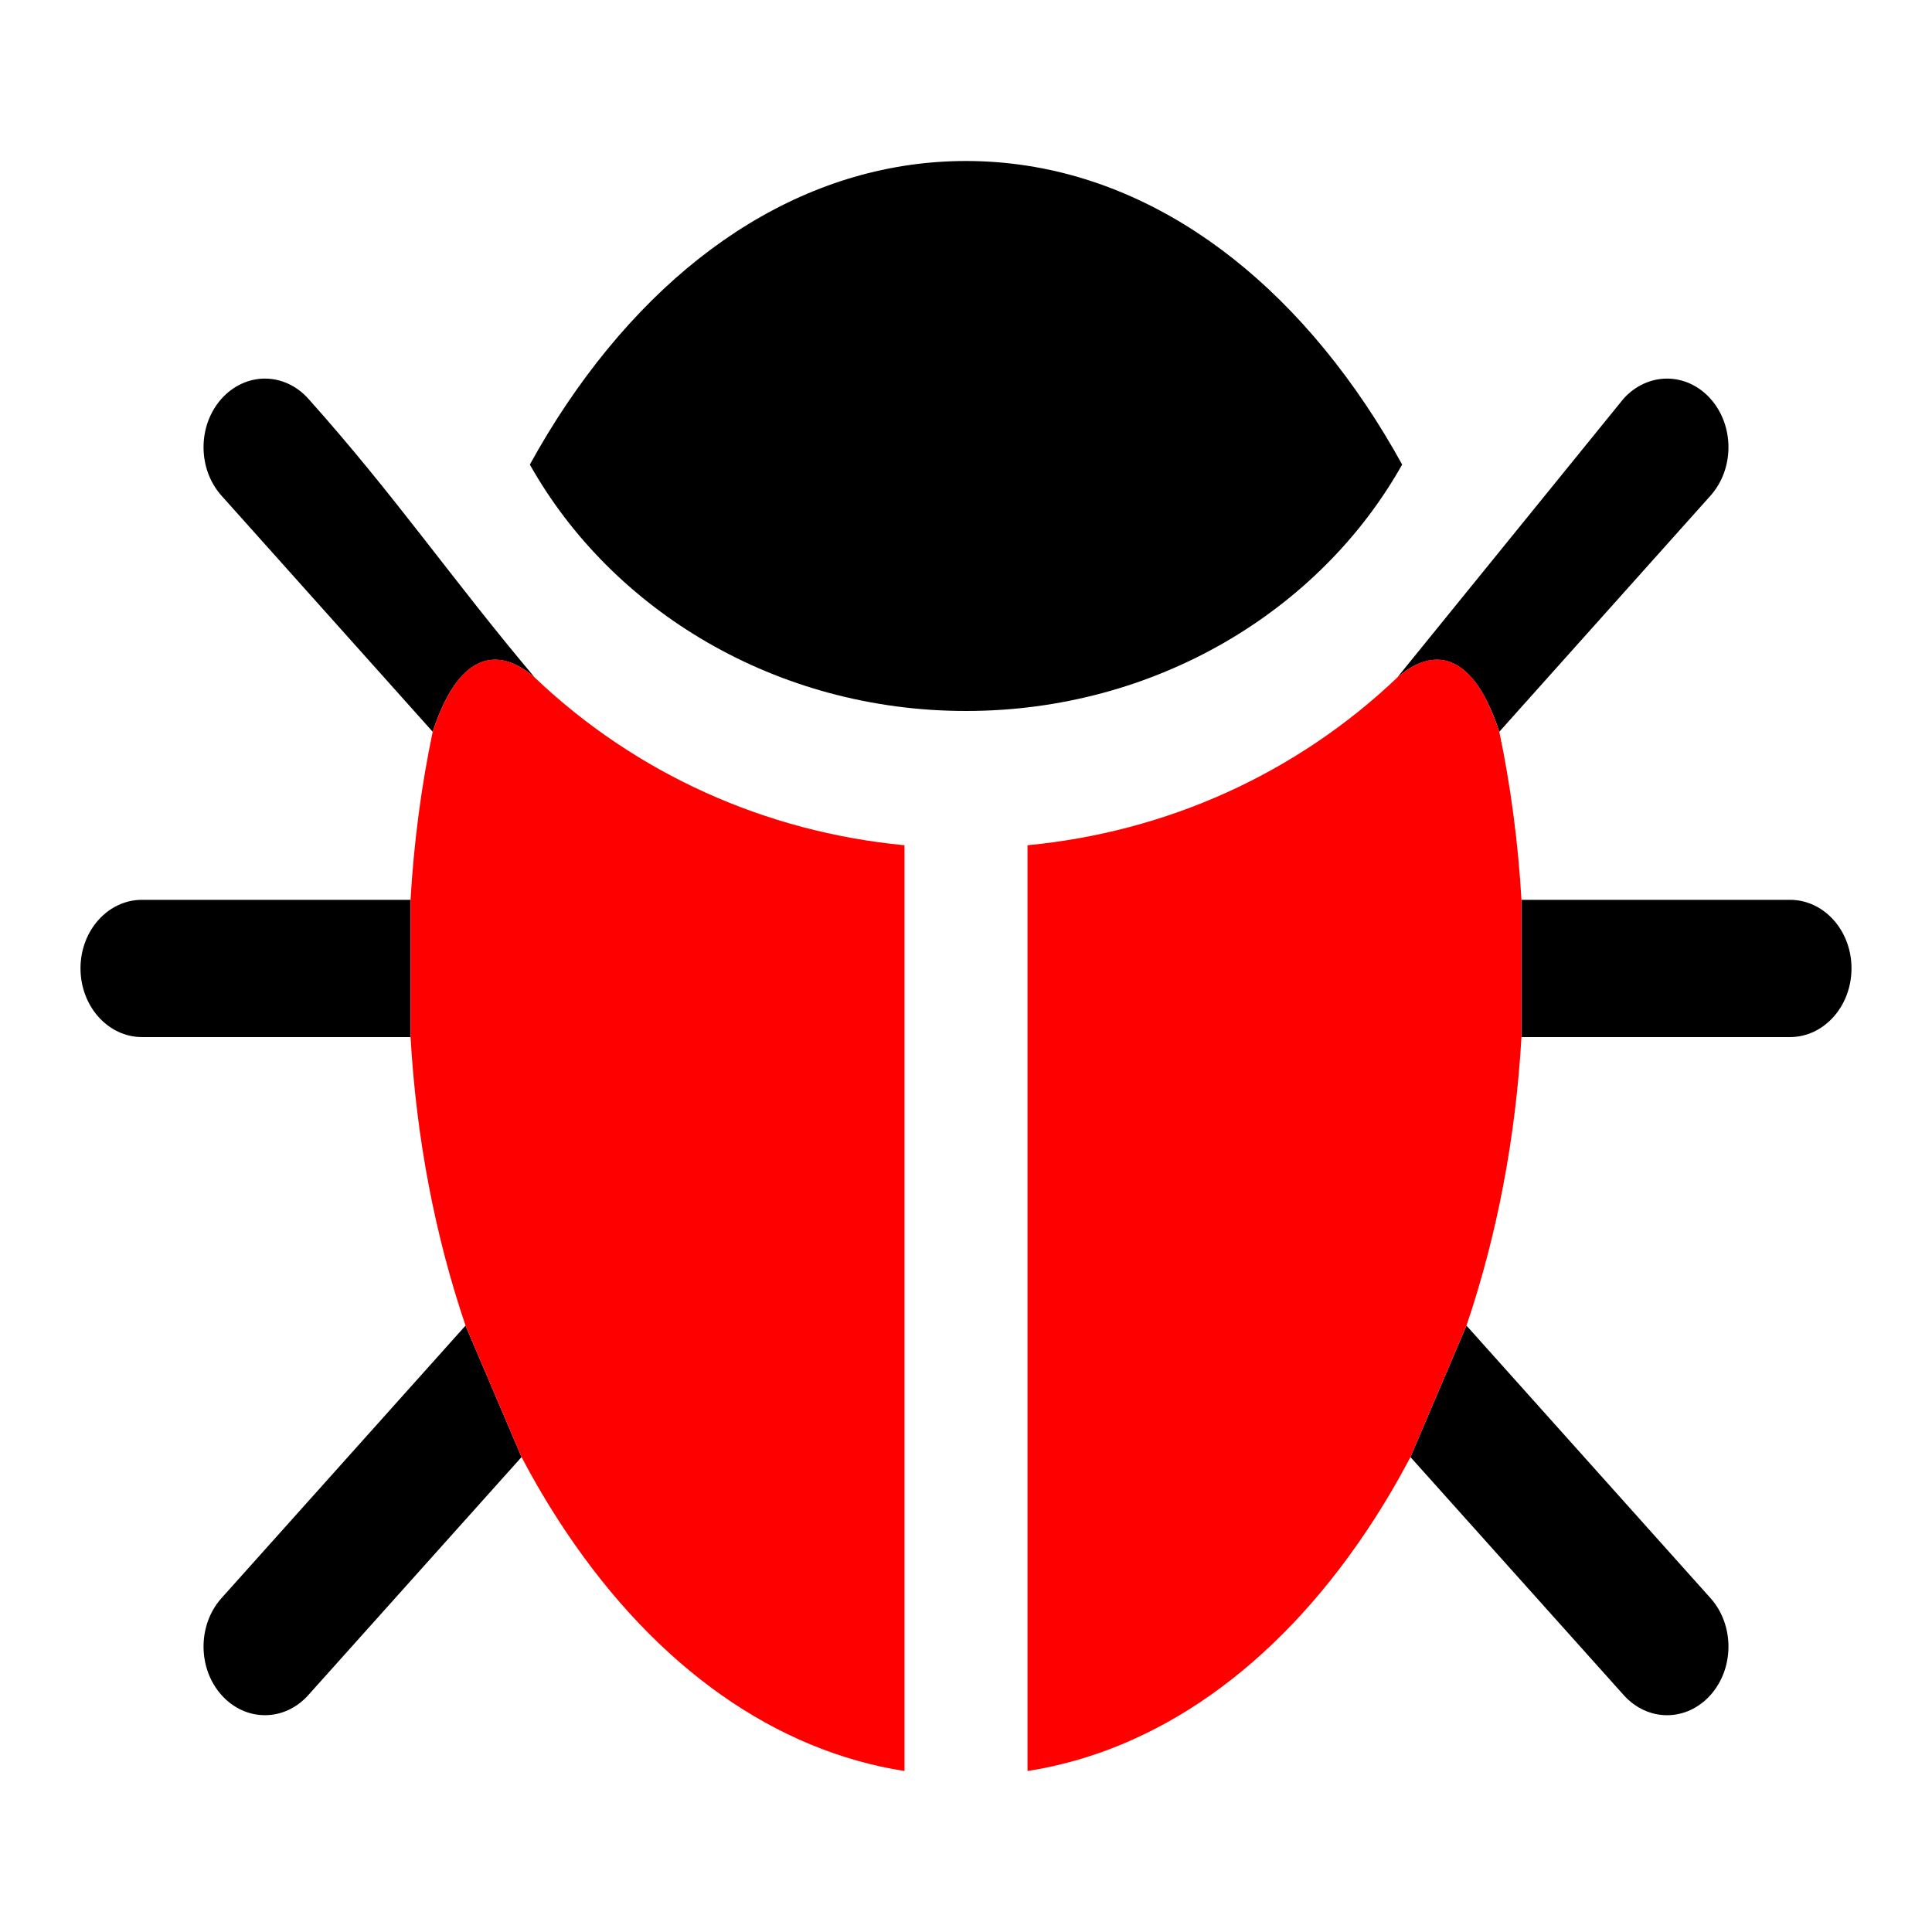 <?xml version="1.0" encoding="UTF-8" standalone="no"?>
<svg
   xmlns:dc="http://purl.org/dc/elements/1.1/"
   xmlns:cc="http://creativecommons.org/ns#"
   xmlns:rdf="http://www.w3.org/1999/02/22-rdf-syntax-ns#"
   xmlns:svg="http://www.w3.org/2000/svg"
   xmlns="http://www.w3.org/2000/svg"
   xmlns:sodipodi="http://sodipodi.sourceforge.net/DTD/sodipodi-0.dtd"
   xmlns:inkscape="http://www.inkscape.org/namespaces/inkscape"
   version="1.1"
   id="Capa_1"
   x="0px"
   y="0px"
   viewBox="0 0 24 24"
   xml:space="preserve"
   sodipodi:docname="bug.svg"
   width="24"
   height="24"
   inkscape:version="1.0 (1.0+r73+1)"><defs
   id="defs1850">
	
	
	
</defs><sodipodi:namedview
   inkscape:document-rotation="0"
   pagecolor="#ffffff"
   bordercolor="#666666"
   borderopacity="1"
   objecttolerance="10"
   gridtolerance="10"
   guidetolerance="10"
   inkscape:pageopacity="0"
   inkscape:pageshadow="2"
   inkscape:window-width="1920"
   inkscape:window-height="1016"
   id="namedview1848"
   showgrid="false"
   inkscape:zoom="15.592843"
   inkscape:cx="20.265707"
   inkscape:cy="25.3642"
   inkscape:window-x="0"
   inkscape:window-y="27"
   inkscape:window-maximized="1"
   inkscape:current-layer="Capa_1" />
<path
   d="M 12 2 C 10.108 2 8.345 3.076 7.033 5.029 C 6.873 5.267 6.723 5.515 6.582 5.771 C 7.603 7.588 9.648 8.832 12 8.832 C 14.352 8.832 16.397 7.588 17.418 5.771 C 17.277 5.515 17.127 5.267 16.967 5.029 C 15.655 3.076 13.892 2 12 2 z M 3.291 4.703 C 3.096 4.703 2.901 4.787 2.752 4.953 C 2.454 5.286 2.454 5.825 2.752 6.158 L 5.375 9.09 C 5.744 7.968 6.287 8.102 6.646 8.42 C 5.617 7.201 4.909 6.158 3.83 4.953 C 3.681 4.787 3.486 4.703 3.291 4.703 z M 20.709 4.703 C 20.514 4.703 20.317 4.787 20.168 4.953 L 17.354 8.42 C 17.713 8.102 18.256 7.968 18.625 9.09 L 21.248 6.158 C 21.546 5.825 21.546 5.286 21.248 4.953 C 21.099 4.787 20.904 4.703 20.709 4.703 z M 1.764 11.178 C 1.342 11.178 1 11.559 1 12.029 C 1 12.5 1.342 12.883 1.764 12.883 L 5.1 12.883 L 5.1 11.178 L 1.764 11.178 z M 18.9 11.178 L 18.9 12.883 L 22.236 12.883 C 22.658 12.883 23 12.5 23 12.029 C 23 11.559 22.658 11.178 22.236 11.178 L 18.9 11.178 z M 5.783 16.467 L 2.752 19.852 C 2.454 20.184 2.454 20.724 2.752 21.057 C 3.05 21.39 3.532 21.39 3.83 21.057 L 6.479 18.1 L 5.783 16.467 z M 18.217 16.467 L 17.521 18.1 L 20.17 21.057 C 20.319 21.223 20.514 21.307 20.709 21.307 C 20.904 21.307 21.099 21.223 21.248 21.057 C 21.546 20.724 21.546 20.184 21.248 19.852 L 18.217 16.467 z "
   style="fill:#000000;fill-opacity:1;stroke-width:0.054"
   id="XMLID_835_" />
<g
   id="g1817">
</g>
<g
   id="g1819">
</g>
<g
   id="g1821">
</g>
<g
   id="g1823">
</g>
<g
   id="g1825">
</g>
<g
   id="g1827">
</g>
<g
   id="g1829">
</g>
<g
   id="g1831">
</g>
<g
   id="g1833">
</g>
<g
   id="g1835">
</g>
<g
   id="g1837">
</g>
<g
   id="g1839">
</g>
<g
   id="g1841">
</g>
<g
   id="g1843">
</g>
<g
   id="g1845">
</g>
<path
   d="M 6.184 8.195 C 5.905 8.177 5.605 8.389 5.375 9.09 C 5.234 9.764 5.141 10.464 5.1 11.178 L 5.1 12.883 C 5.172 14.141 5.405 15.353 5.783 16.467 L 6.479 18.1 C 6.649 18.424 6.834 18.735 7.033 19.031 C 8.166 20.719 9.637 21.751 11.236 22 L 11.236 10.5 C 9.507 10.335 7.9 9.612 6.646 8.42 C 6.512 8.301 6.351 8.206 6.184 8.195 z M 17.816 8.195 C 17.649 8.206 17.488 8.301 17.354 8.42 C 16.1 9.612 14.493 10.335 12.764 10.5 L 12.764 22 C 14.363 21.751 15.834 20.719 16.967 19.031 C 17.166 18.735 17.351 18.424 17.521 18.1 L 18.217 16.467 C 18.595 15.353 18.828 14.141 18.9 12.883 L 18.9 11.178 C 18.859 10.464 18.766 9.764 18.625 9.09 C 18.395 8.389 18.095 8.177 17.816 8.195 z "
   style="fill:#ff0000;fill-opacity:1;stroke-width:0.054"
   id="path851" /></svg>
